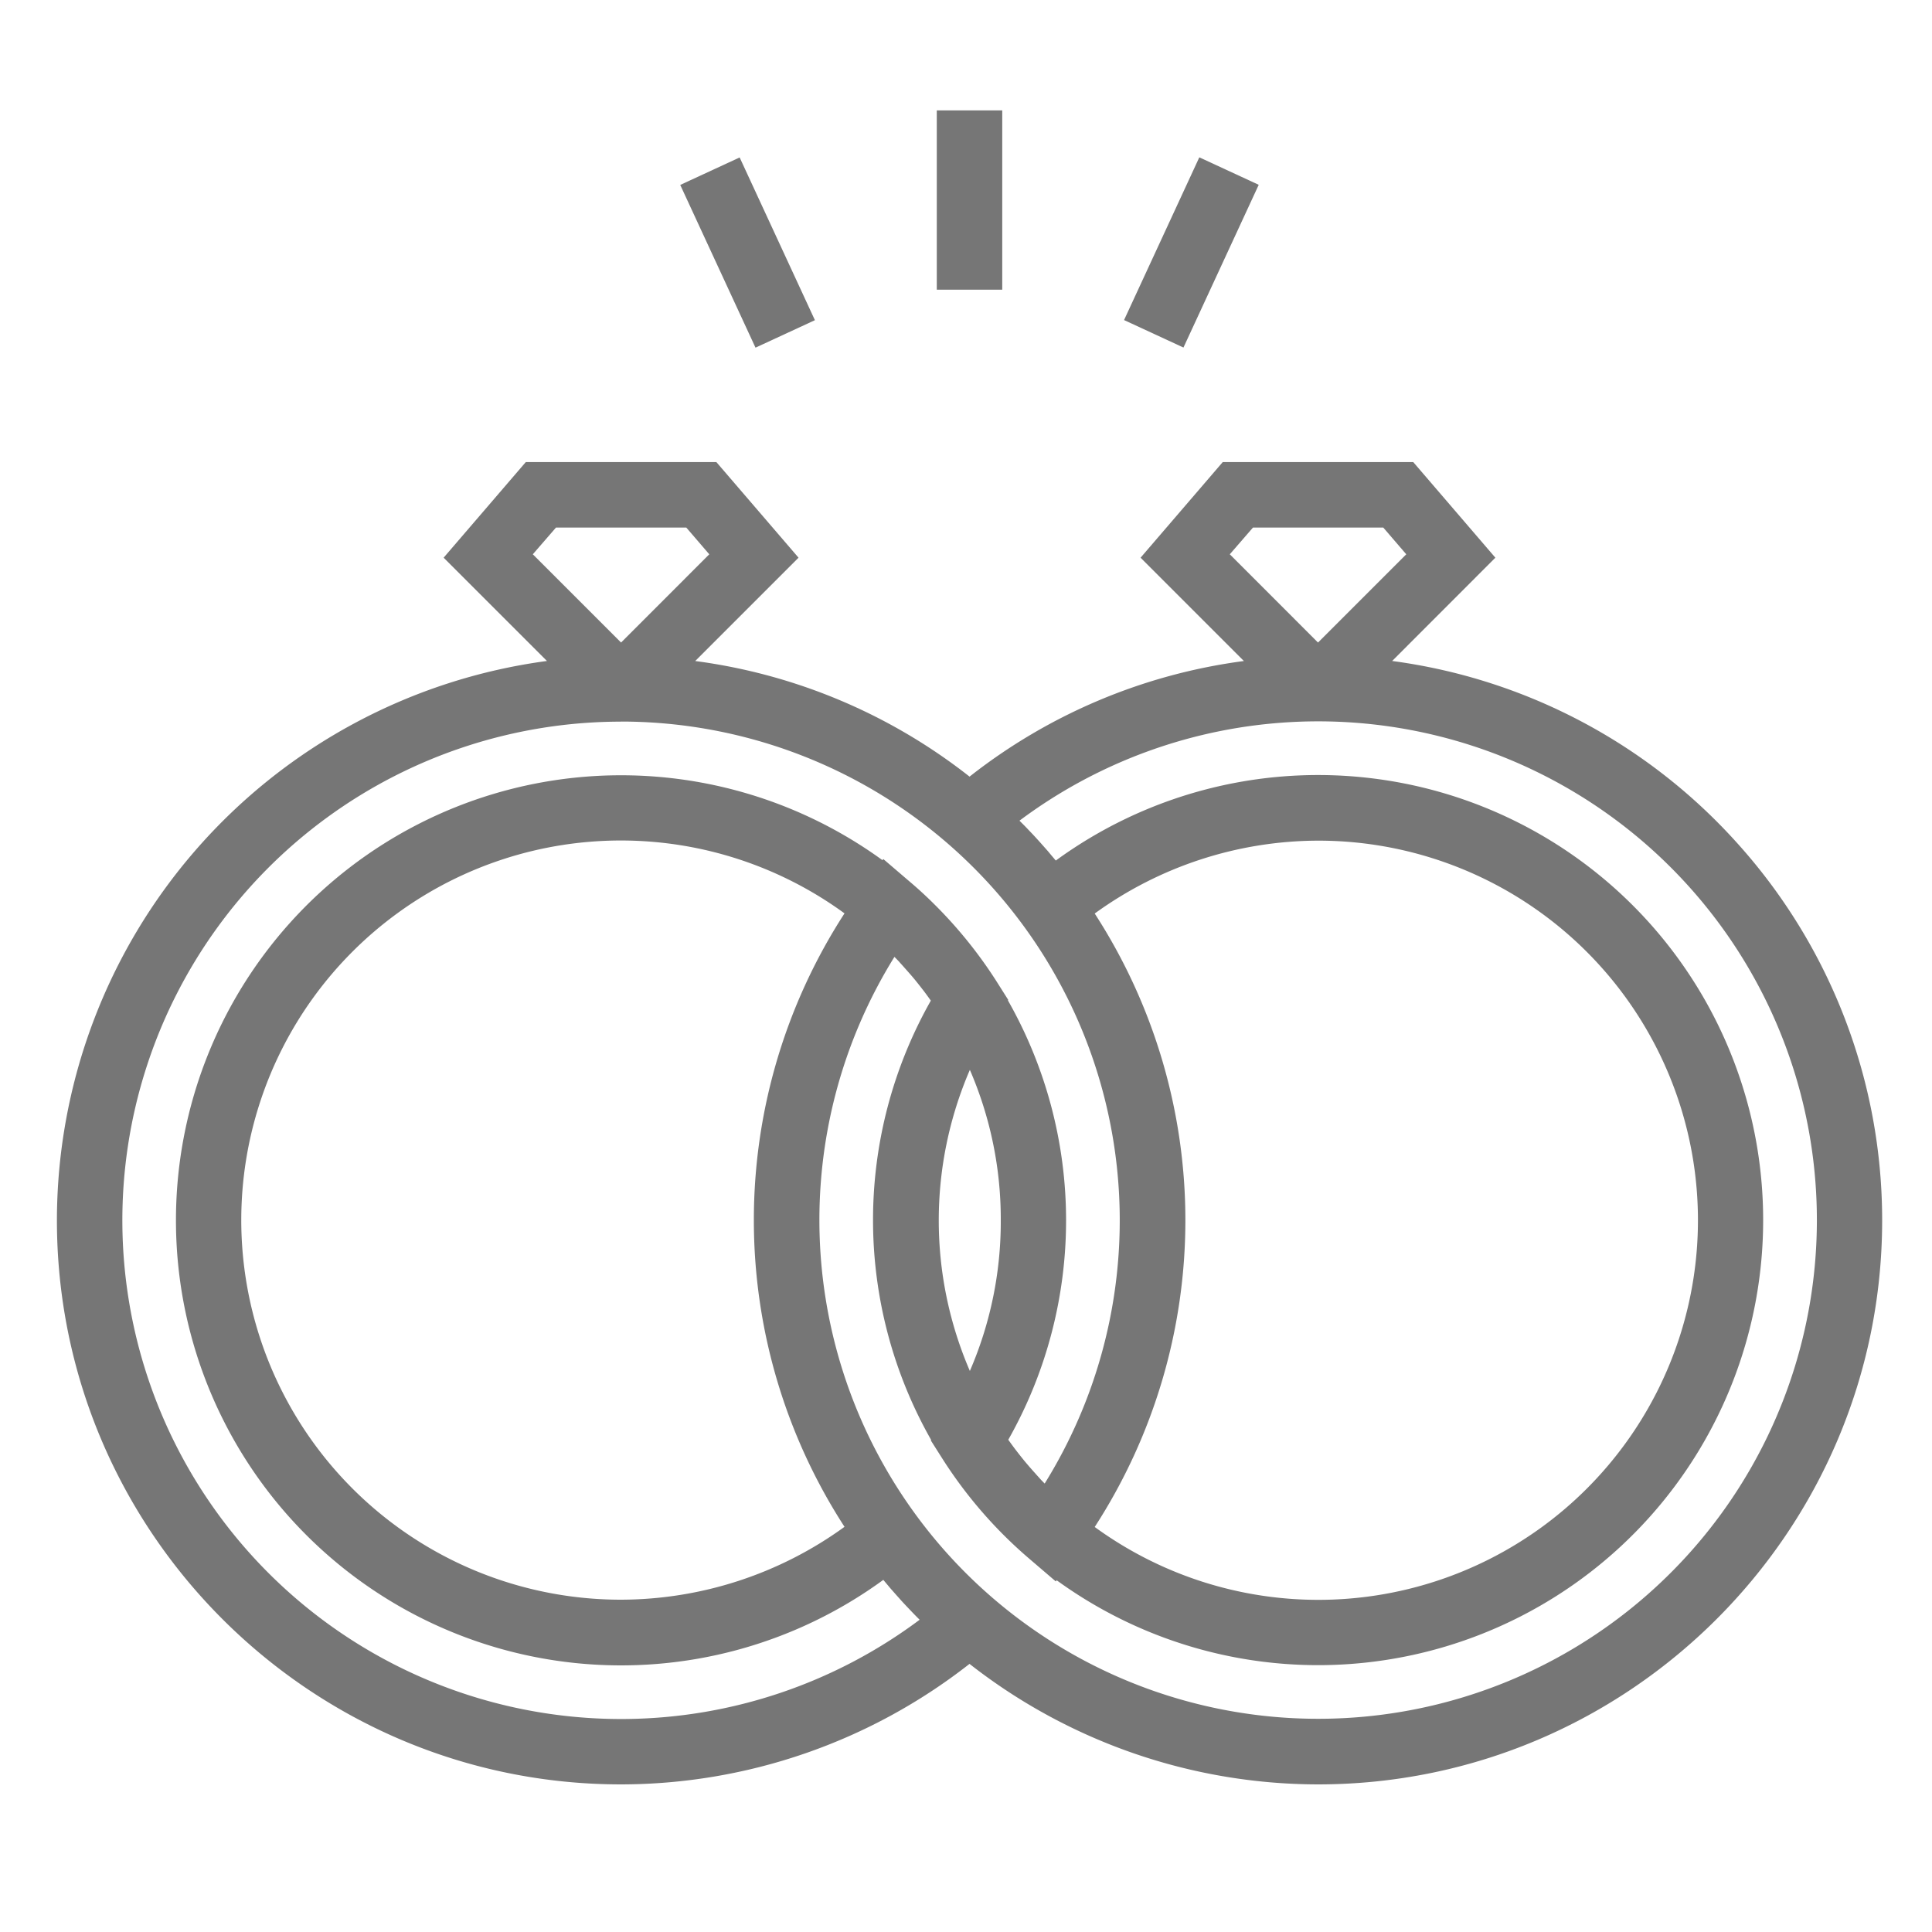 <svg id="Layer_1" data-name="Layer 1" xmlns="http://www.w3.org/2000/svg" viewBox="0 0 500 500"><path d="M449.51,218.11a145.87,145.87,0,0,0-89.22-47.05L387,144.33l-21.25-24.74H316.44l-21.26,24.74,26.74,26.74a145.53,145.53,0,0,0-71,29.92,145.56,145.56,0,0,0-71-29.92l26.74-26.74-21.26-24.74H136.07l-21.26,24.74,26.74,26.73A146.2,146.2,0,0,0,14.73,315.8c0,80.51,65.49,146,146,146a146.47,146.47,0,0,0,90.18-31.19,146.52,146.52,0,0,0,90.19,31.19c80.51,0,146-65.5,146-146A145.65,145.65,0,0,0,449.51,218.11Zm-271.9-81.58,5.95,6.92-22.83,22.84-22.84-22.84,6-6.92Zm180.38,0,5.95,6.92L341.1,166.29l-22.83-22.84,6-6.92ZM160.73,186.74a129.09,129.09,0,0,1,109.63,197.2c-.49-.5-1-1-1.43-1.51l-.7-.77-.25-.29c-.6-.66-1.19-1.33-1.77-2l-1-1.18c-.55-.67-1.1-1.36-1.64-2.05l-.08-.1-.83-1.08c-.58-.77-1.15-1.56-1.72-2.35a115.22,115.22,0,0,0-.09-113.71l.08-.13-2.87-4.54a116.07,116.07,0,0,0-16.17-20.12c-2-2-4.16-4-6.35-5.85l-6.94-5.94-.22.29a115.18,115.18,0,1,0,.22,186.26l.57.68.7.83c.26.31.51.62.78.92l1.42,1.61.62.69c.25.28.49.56.74.83.55.6,1.11,1.19,1.67,1.78l.58.61.63.66c.56.58,1.12,1.15,1.69,1.71a129.06,129.06,0,1,1-77.28-232.43ZM259,315.8a97.23,97.23,0,0,1-8,39,98.3,98.3,0,0,1,0-77.92A97.23,97.23,0,0,1,259,315.8Zm82.14-98.24a98.24,98.24,0,1,1-57.83,177.62,146,146,0,0,0,0-158.76A98.84,98.84,0,0,1,341.1,217.56ZM160.73,414a98.24,98.24,0,1,1,57.83-177.62,146,146,0,0,0,0,158.76A98.84,98.84,0,0,1,160.73,414Zm70.74-166.37c.48.49,1,1,1.43,1.5l.68.75.27.31c.6.67,1.19,1.34,1.77,2l1,1.17c.56.69,1.11,1.38,1.66,2.08l.06.08.84,1.08c.58.78,1.15,1.56,1.72,2.36a115.23,115.23,0,0,0,.08,113.7l-.08.13,2.88,4.54a115.9,115.9,0,0,0,22.52,26l6.94,5.94.22-.3a115.18,115.18,0,1,0-.22-186.26c-.22-.25-.43-.51-.65-.77l-.57-.67-.83-1-1.5-1.69-.53-.6-.76-.84c-.5-.55-1-1.09-1.52-1.63l-.67-.7c-.23-.24-.45-.49-.68-.72-.56-.58-1.13-1.14-1.69-1.7a129.07,129.07,0,1,1-26.94,179.48,129.1,129.1,0,0,1-5.41-144.25Z" style="fill:#767676"/><rect x="242.44" y="28.57" width="16.94" height="46.4" style="fill:#767676"/><rect x="285.15" y="56.87" width="46.4" height="16.94" transform="translate(119.59 317.77) rotate(-65.18)" style="fill:#767676"/><rect x="185" y="42.15" width="16.94" height="46.4" transform="translate(-9.56 87.26) rotate(-24.82)" style="fill:#767676"/></svg>